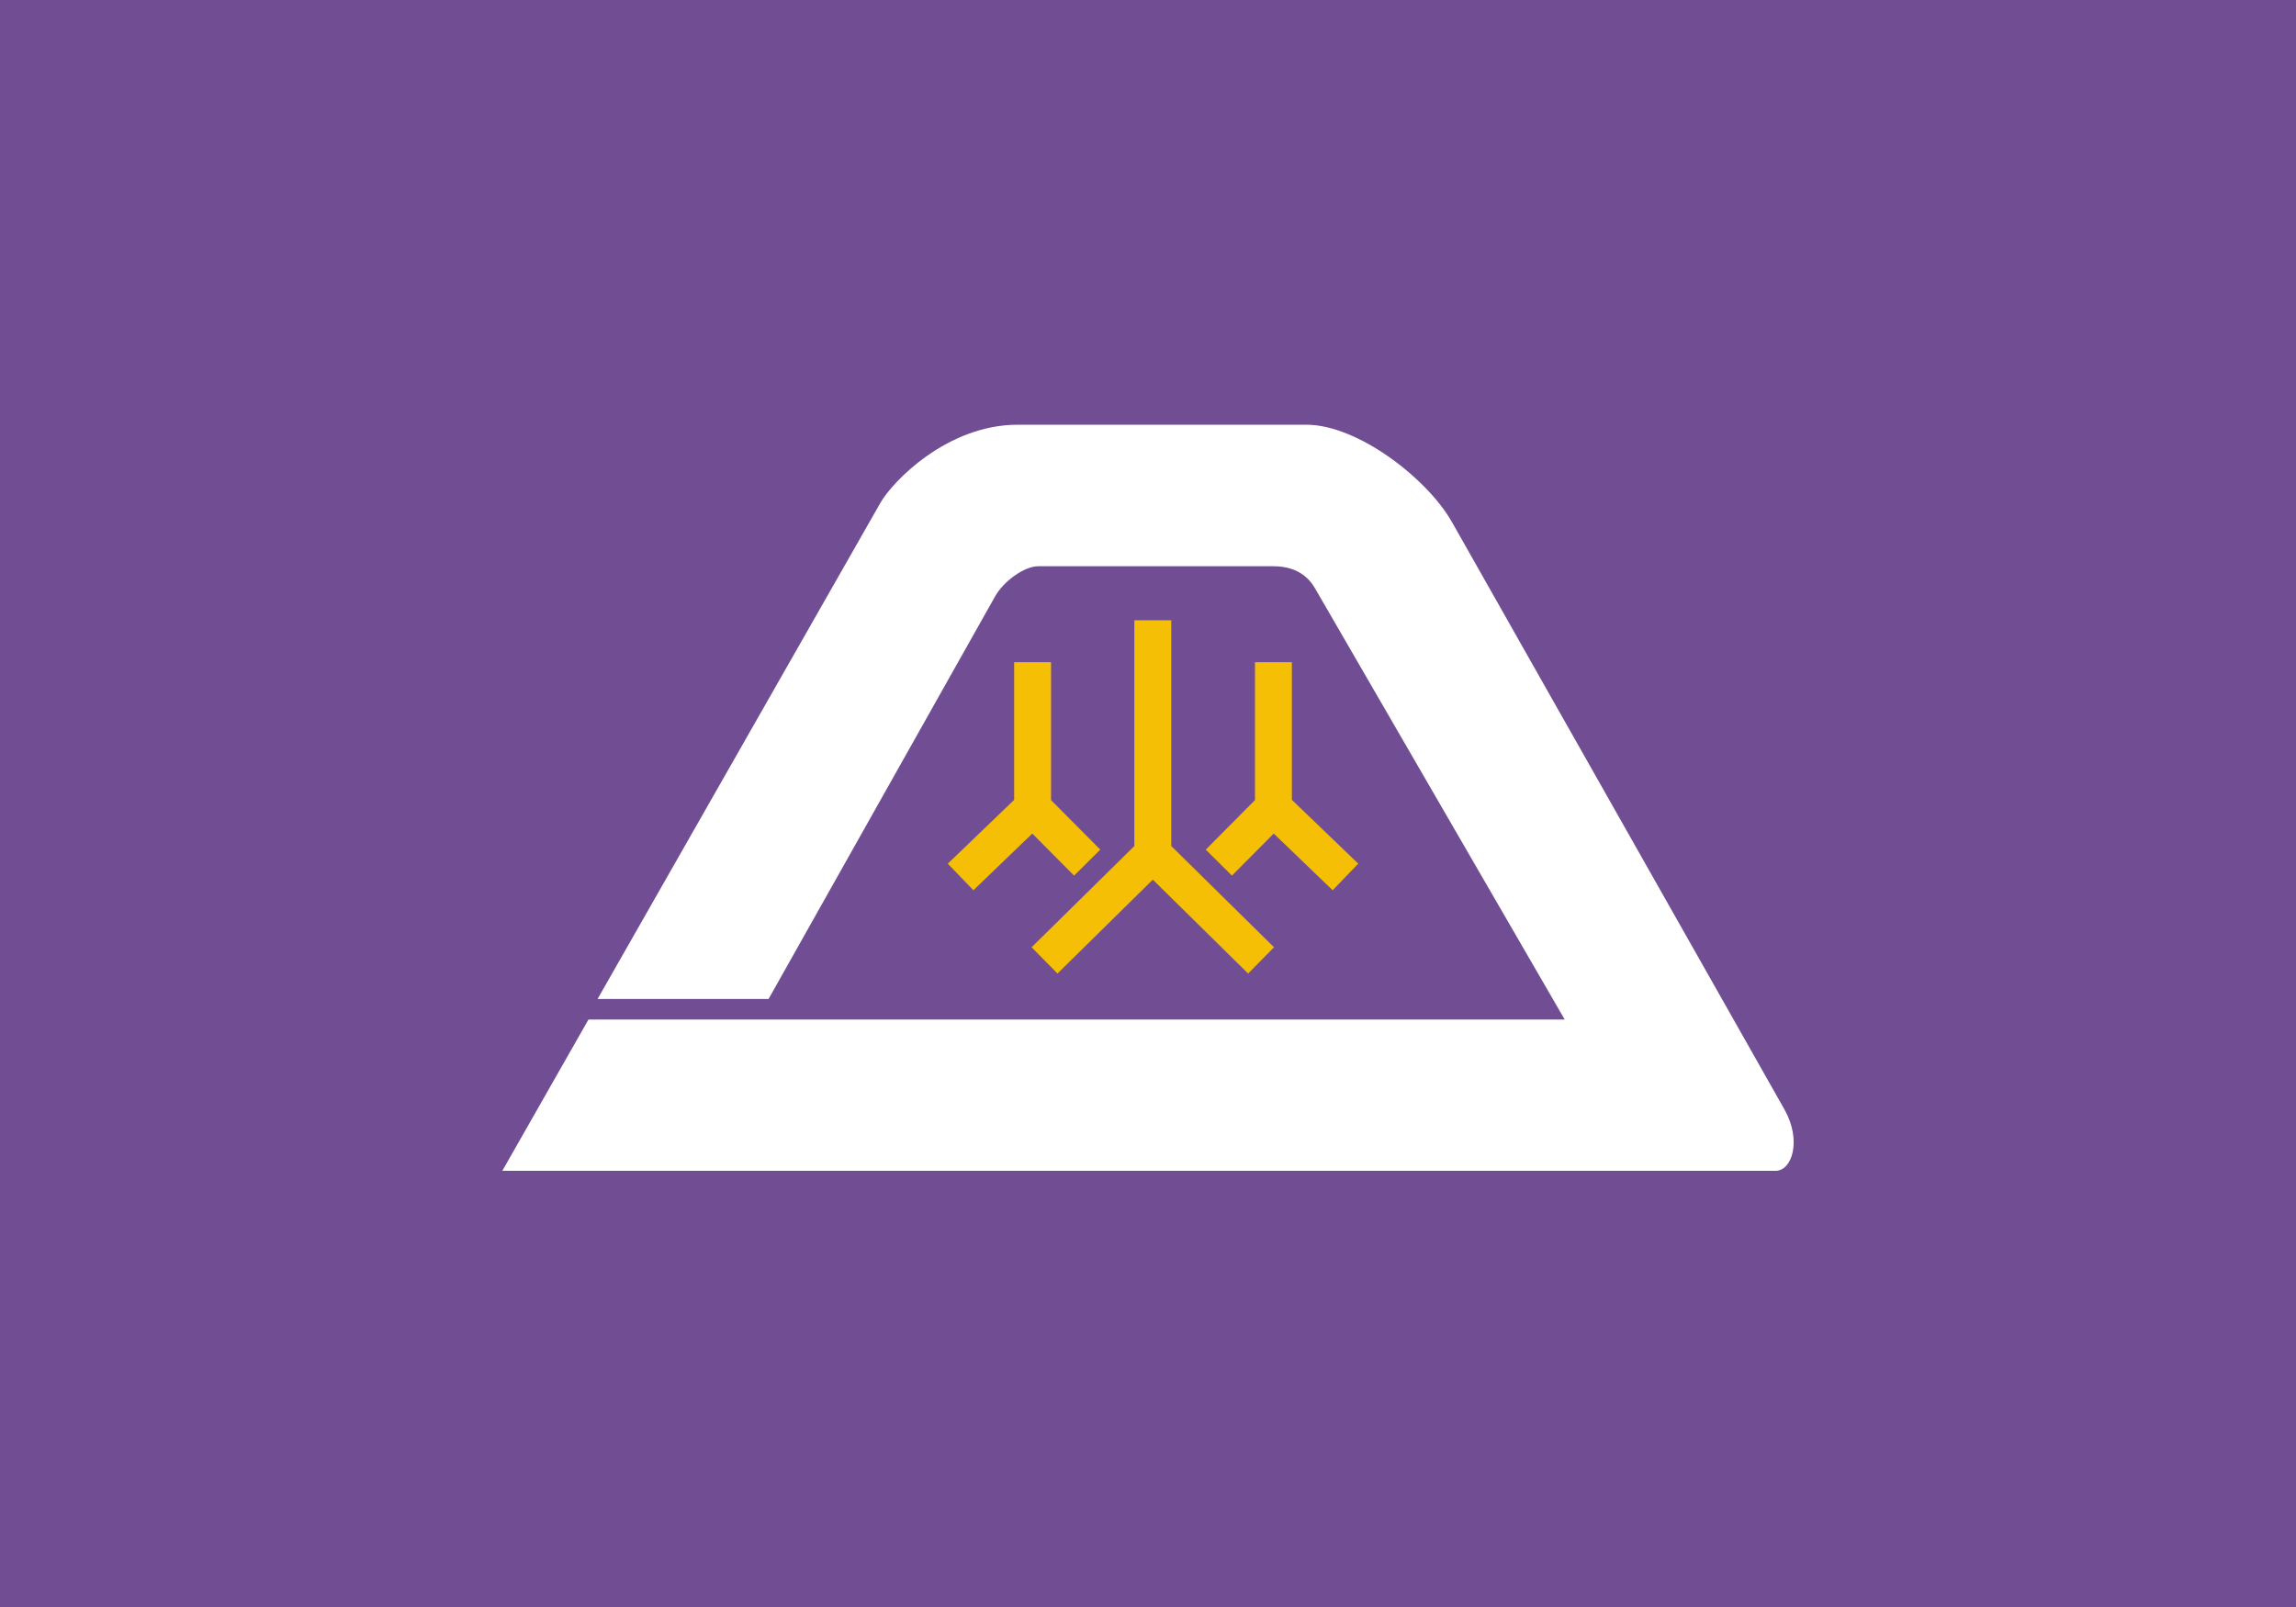 <?xml version="1.0" encoding="UTF-8" standalone="no"?>
<!-- Created with Inkscape (http://www.inkscape.org/) -->

<svg
   xmlns:svg="http://www.w3.org/2000/svg"
   xmlns="http://www.w3.org/2000/svg"
   version="1.0"
   width="1000"
   height="700"
   id="svg2">
  <defs
     id="defs4" />
  <g
     transform="translate(0,300)"
     id="layer1">
    <rect
       width="1000"
       height="700"
       x="0"
       y="-300"
       id="rect3169"
       style="fill:#714d94;fill-opacity:1;fill-rule:nonzero;stroke:none" />
    <path
       d="m 449.739,-11.535 0,63.366 -31.367,30.17 m 31.367,-30.17 23.775,23.925"
       id="path2383"
       style="fill:none;stroke:#f5bf05;stroke-width:16.07;stroke-linecap:butt;stroke-linejoin:miter;stroke-miterlimit:4;stroke-opacity:1;stroke-dasharray:none" />
    <path
       d="m 502.099,-29.816 0,101.708 -47.155,46.457 m 47.155,-46.457 47.155,46.457"
       id="path2381"
       style="fill:none;stroke:#f5bf05;stroke-width:16.07;stroke-linecap:butt;stroke-linejoin:miter;stroke-miterlimit:4;stroke-opacity:1;stroke-dasharray:none" />
    <path
       d="m 554.634,-11.535 0,63.366 31.367,30.17 M 554.634,51.831 530.859,75.756"
       id="path3161"
       style="fill:none;stroke:#f5bf05;stroke-width:16.07;stroke-linecap:butt;stroke-linejoin:miter;stroke-miterlimit:4;stroke-opacity:1;stroke-dasharray:none" />
    <path
       d="m 260.274,135.145 74.47,0 98.604,-175.27 c 3.944,-7.01 13.011,-13.222 18.785,-13.222 l 102.462,0 c 8.944,0 14.715,3.693 18.159,9.641 l 108.734,187.808 -425.184,0 L 218.78,210 l 554.569,0 c 7.201,0 11.455,-13.298 3.843,-26.748 L 632.379,-72.602 C 621.701,-91.467 591.386,-115 568.946,-115 l -125.648,0 c -30.874,0 -54.624,24.879 -59.801,33.963 L 260.274,135.145 z"
       id="path3167"
       style="fill:#ffffff;fill-opacity:1;fill-rule:evenodd;stroke:none" />
  </g>
</svg>
